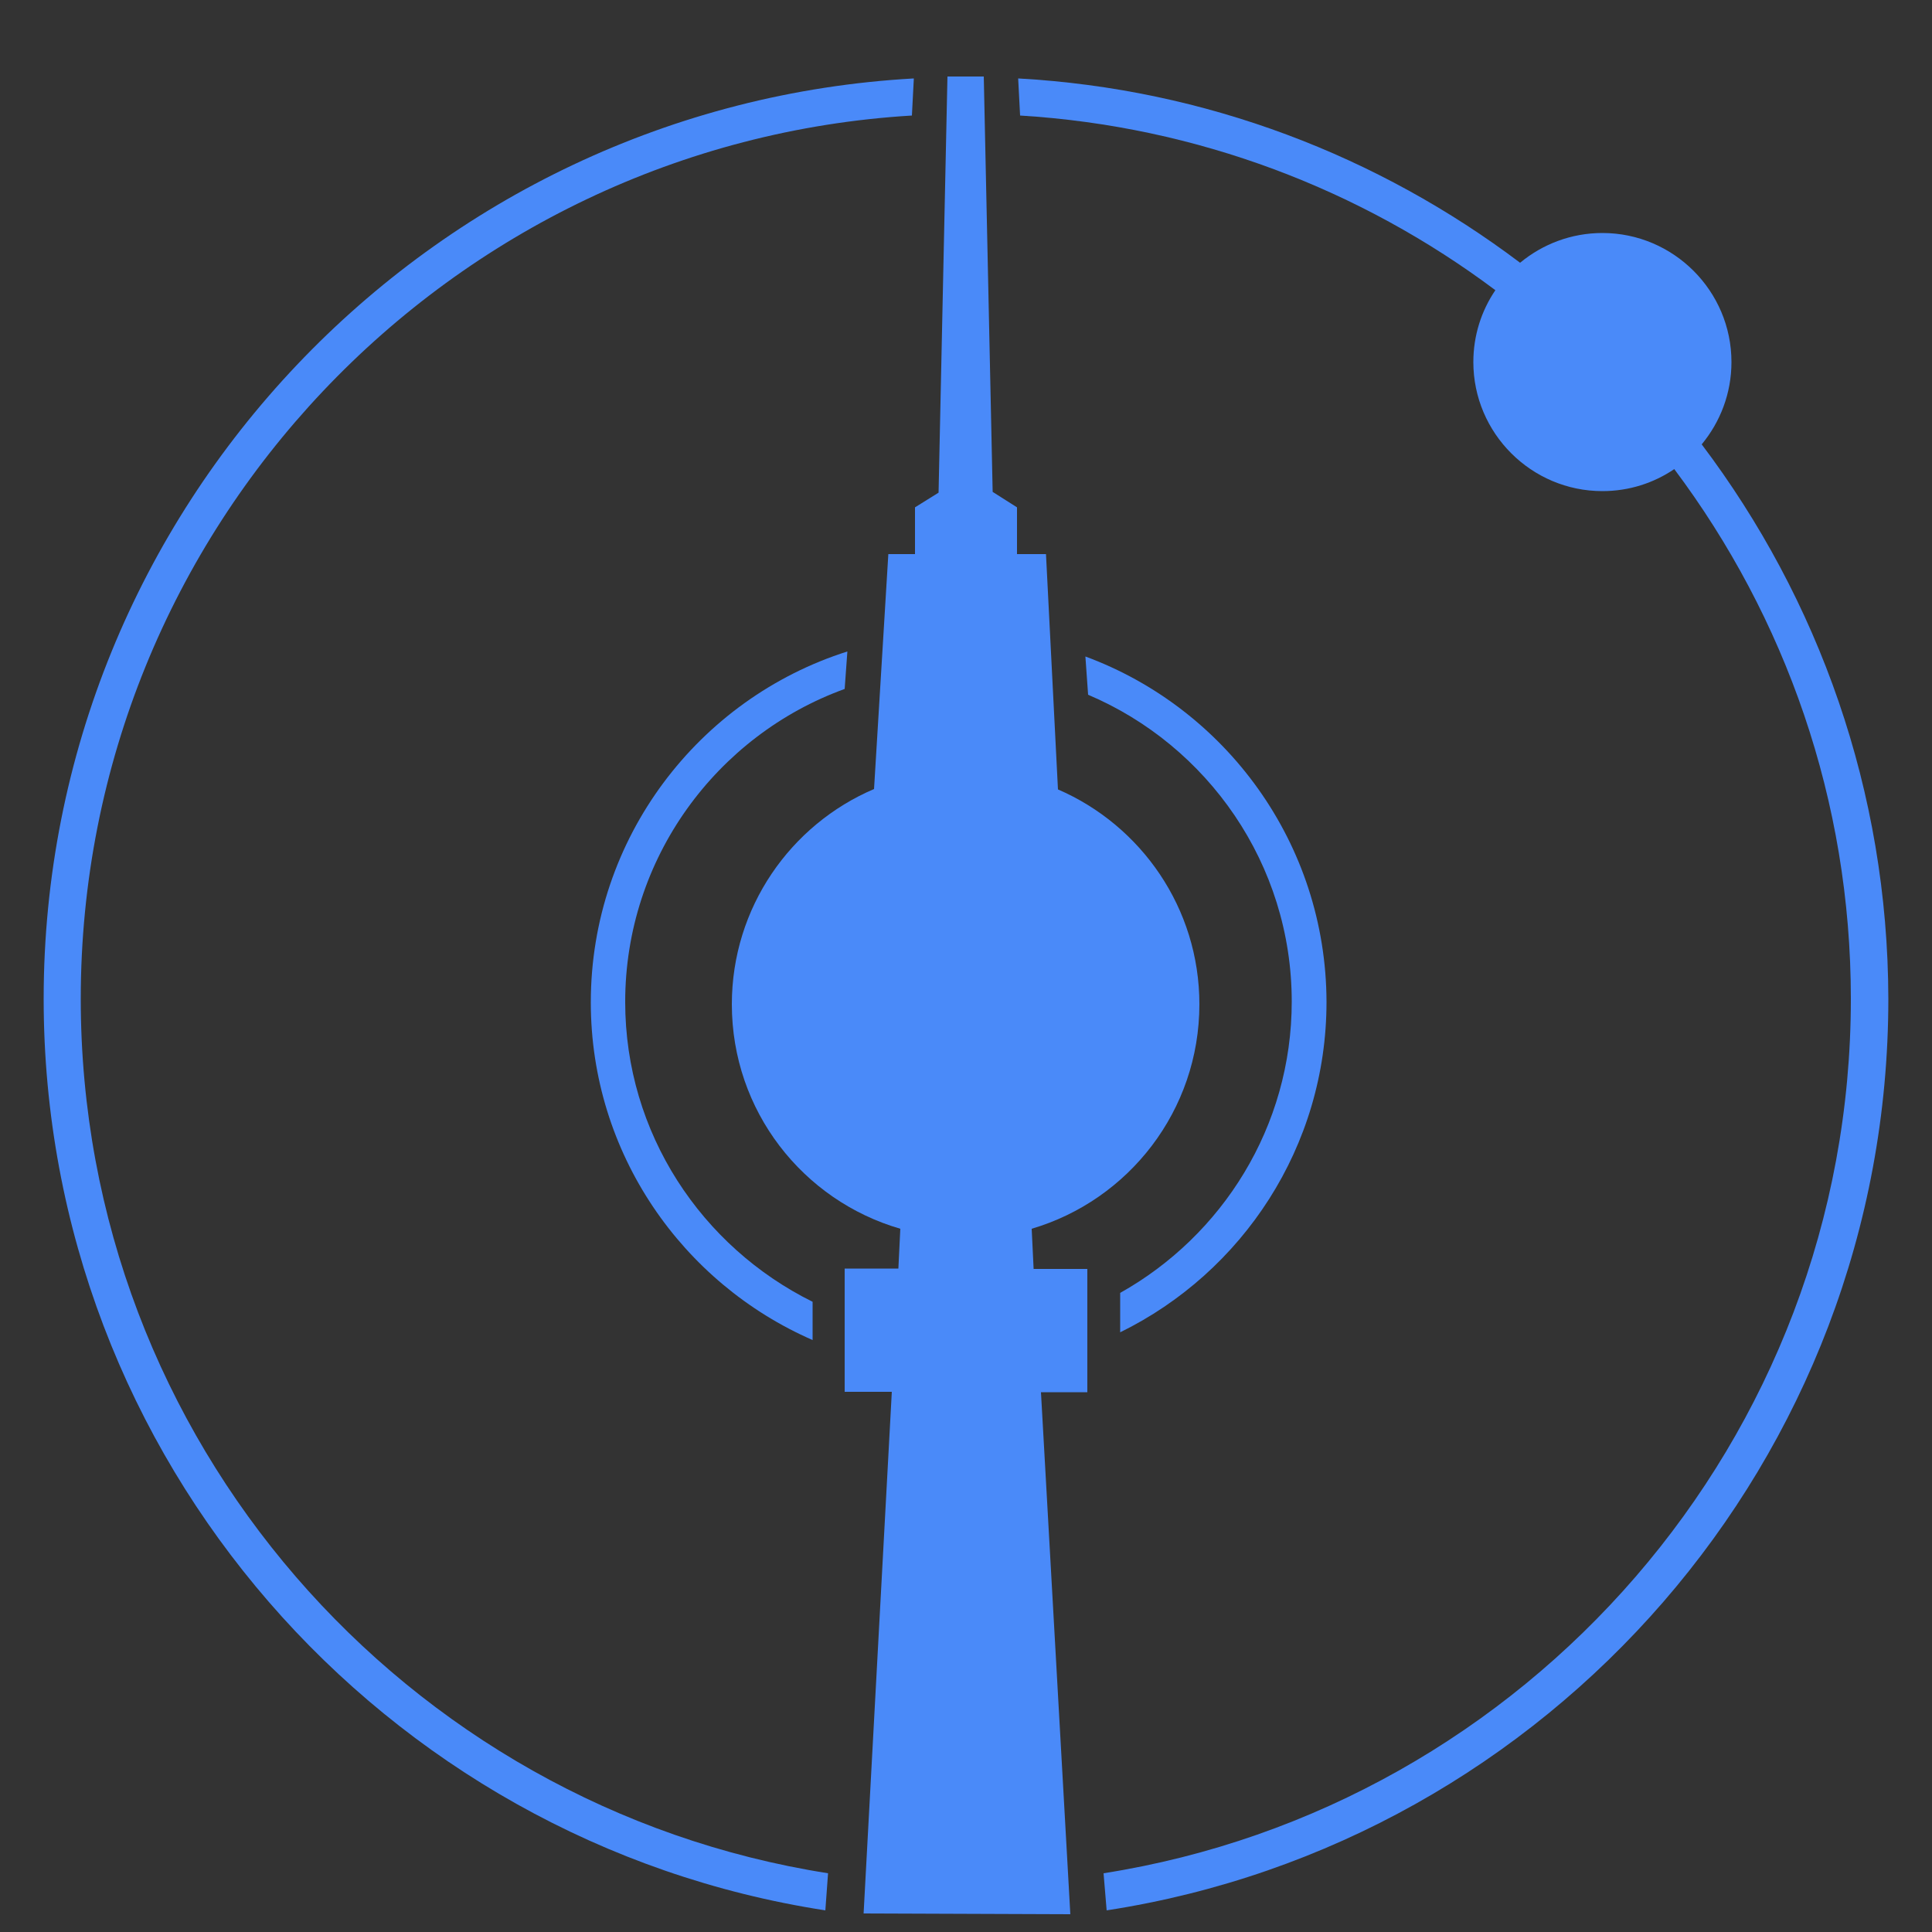 <?xml version="1.0" encoding="utf-8"?>
<!-- Generator: Adobe Illustrator 19.1.0, SVG Export Plug-In . SVG Version: 6.00 Build 0)  -->
<svg version="1.1" id="Ebene_1" xmlns="http://www.w3.org/2000/svg" xmlns:xlink="http://www.w3.org/1999/xlink" x="0px" y="0px"
	 viewBox="0 0 500 500" style="enable-background:new 0 0 500 500;" xml:space="preserve">
<rect x="0" y="0" width="500" height="500" fill="#333333" stroke="none"/>
<style type="text/css">
	.st0{fill:#FFFFFF;}
	.st1{fill:#4A8AF9;}
</style>
<g>
	<rect x="224.2" y="246.4" class="st0" width="5.4" height="4.1"/>
	<g>
		<path class="st1" d="M161.8,259.3c0-37.2,23.7-69,56.8-81l0.7-9.7c-38.5,12.2-66.4,48.3-66.4,90.8c0,39.1,23.7,72.7,57.4,87.4
			v-9.9C181.6,322.7,161.8,293.3,161.8,259.3z"/>
		<path class="st1" d="M280.9,169.9l0.7,9.9c30.9,13.1,52.7,43.8,52.7,79.4c0,32.4-18,60.6-44.4,75.4v10.2
			c31.6-15.5,53.4-48,53.4-85.5C343.2,218.3,317.2,183.3,280.9,169.9z"/>
	</g>
	<path class="st1" d="M310.4,259.9c0-24.9-15.1-46.3-36.6-55.6l-3.1-60.9h-7.5v-12.1l-6.3-4l-2.3-107.5h-9.4l-2.3,107.7l-6.1,3.8
		v12.1h-6.9l-3.7,60.8c-21.6,9.2-36.8,30.7-36.8,55.7c0,27.6,18.4,50.8,43.6,58.1l-0.5,10.3h-13.9v31.9h12.2l-7.3,135l53.5,0.2
		l-7.6-135.1h12v-31.9h-13.9L267,318C292.1,310.6,310.4,287.4,310.4,259.9z"/>
	<g>
		<path class="st1" d="M20.9,258.5c0-121.6,95.3-221.4,215.1-228.6l0.5-9.6c-125.4,7-225.2,111.2-225.2,238.2
			c0,119.2,87.9,218.3,202.3,235.9l0.7-9.6C104.8,467.6,20.9,372.7,20.9,258.5z"/>
		<path class="st1" d="M440.4,115c4.8-5.8,7.7-13.2,7.7-21.3c0-18.4-15-33.4-33.4-33.4c-8.1,0-15.5,2.9-21.3,7.7
			c-36.6-27.6-81.3-45-129.9-47.7l0.5,9.6c45.9,2.8,88.3,19.2,123,45.2c-3.6,5.3-5.7,11.7-5.7,18.6c0,18.4,15,33.4,33.4,33.4
			c6.9,0,13.3-2.1,18.6-5.7C462,159.7,479,207.1,479,258.5c0,114.2-84,209.1-193.4,226.3l0.8,9.6
			c114.4-17.6,202.3-116.6,202.3-235.9C488.6,204.7,470.6,155,440.4,115z"/>
	</g>
</g>
</svg>

